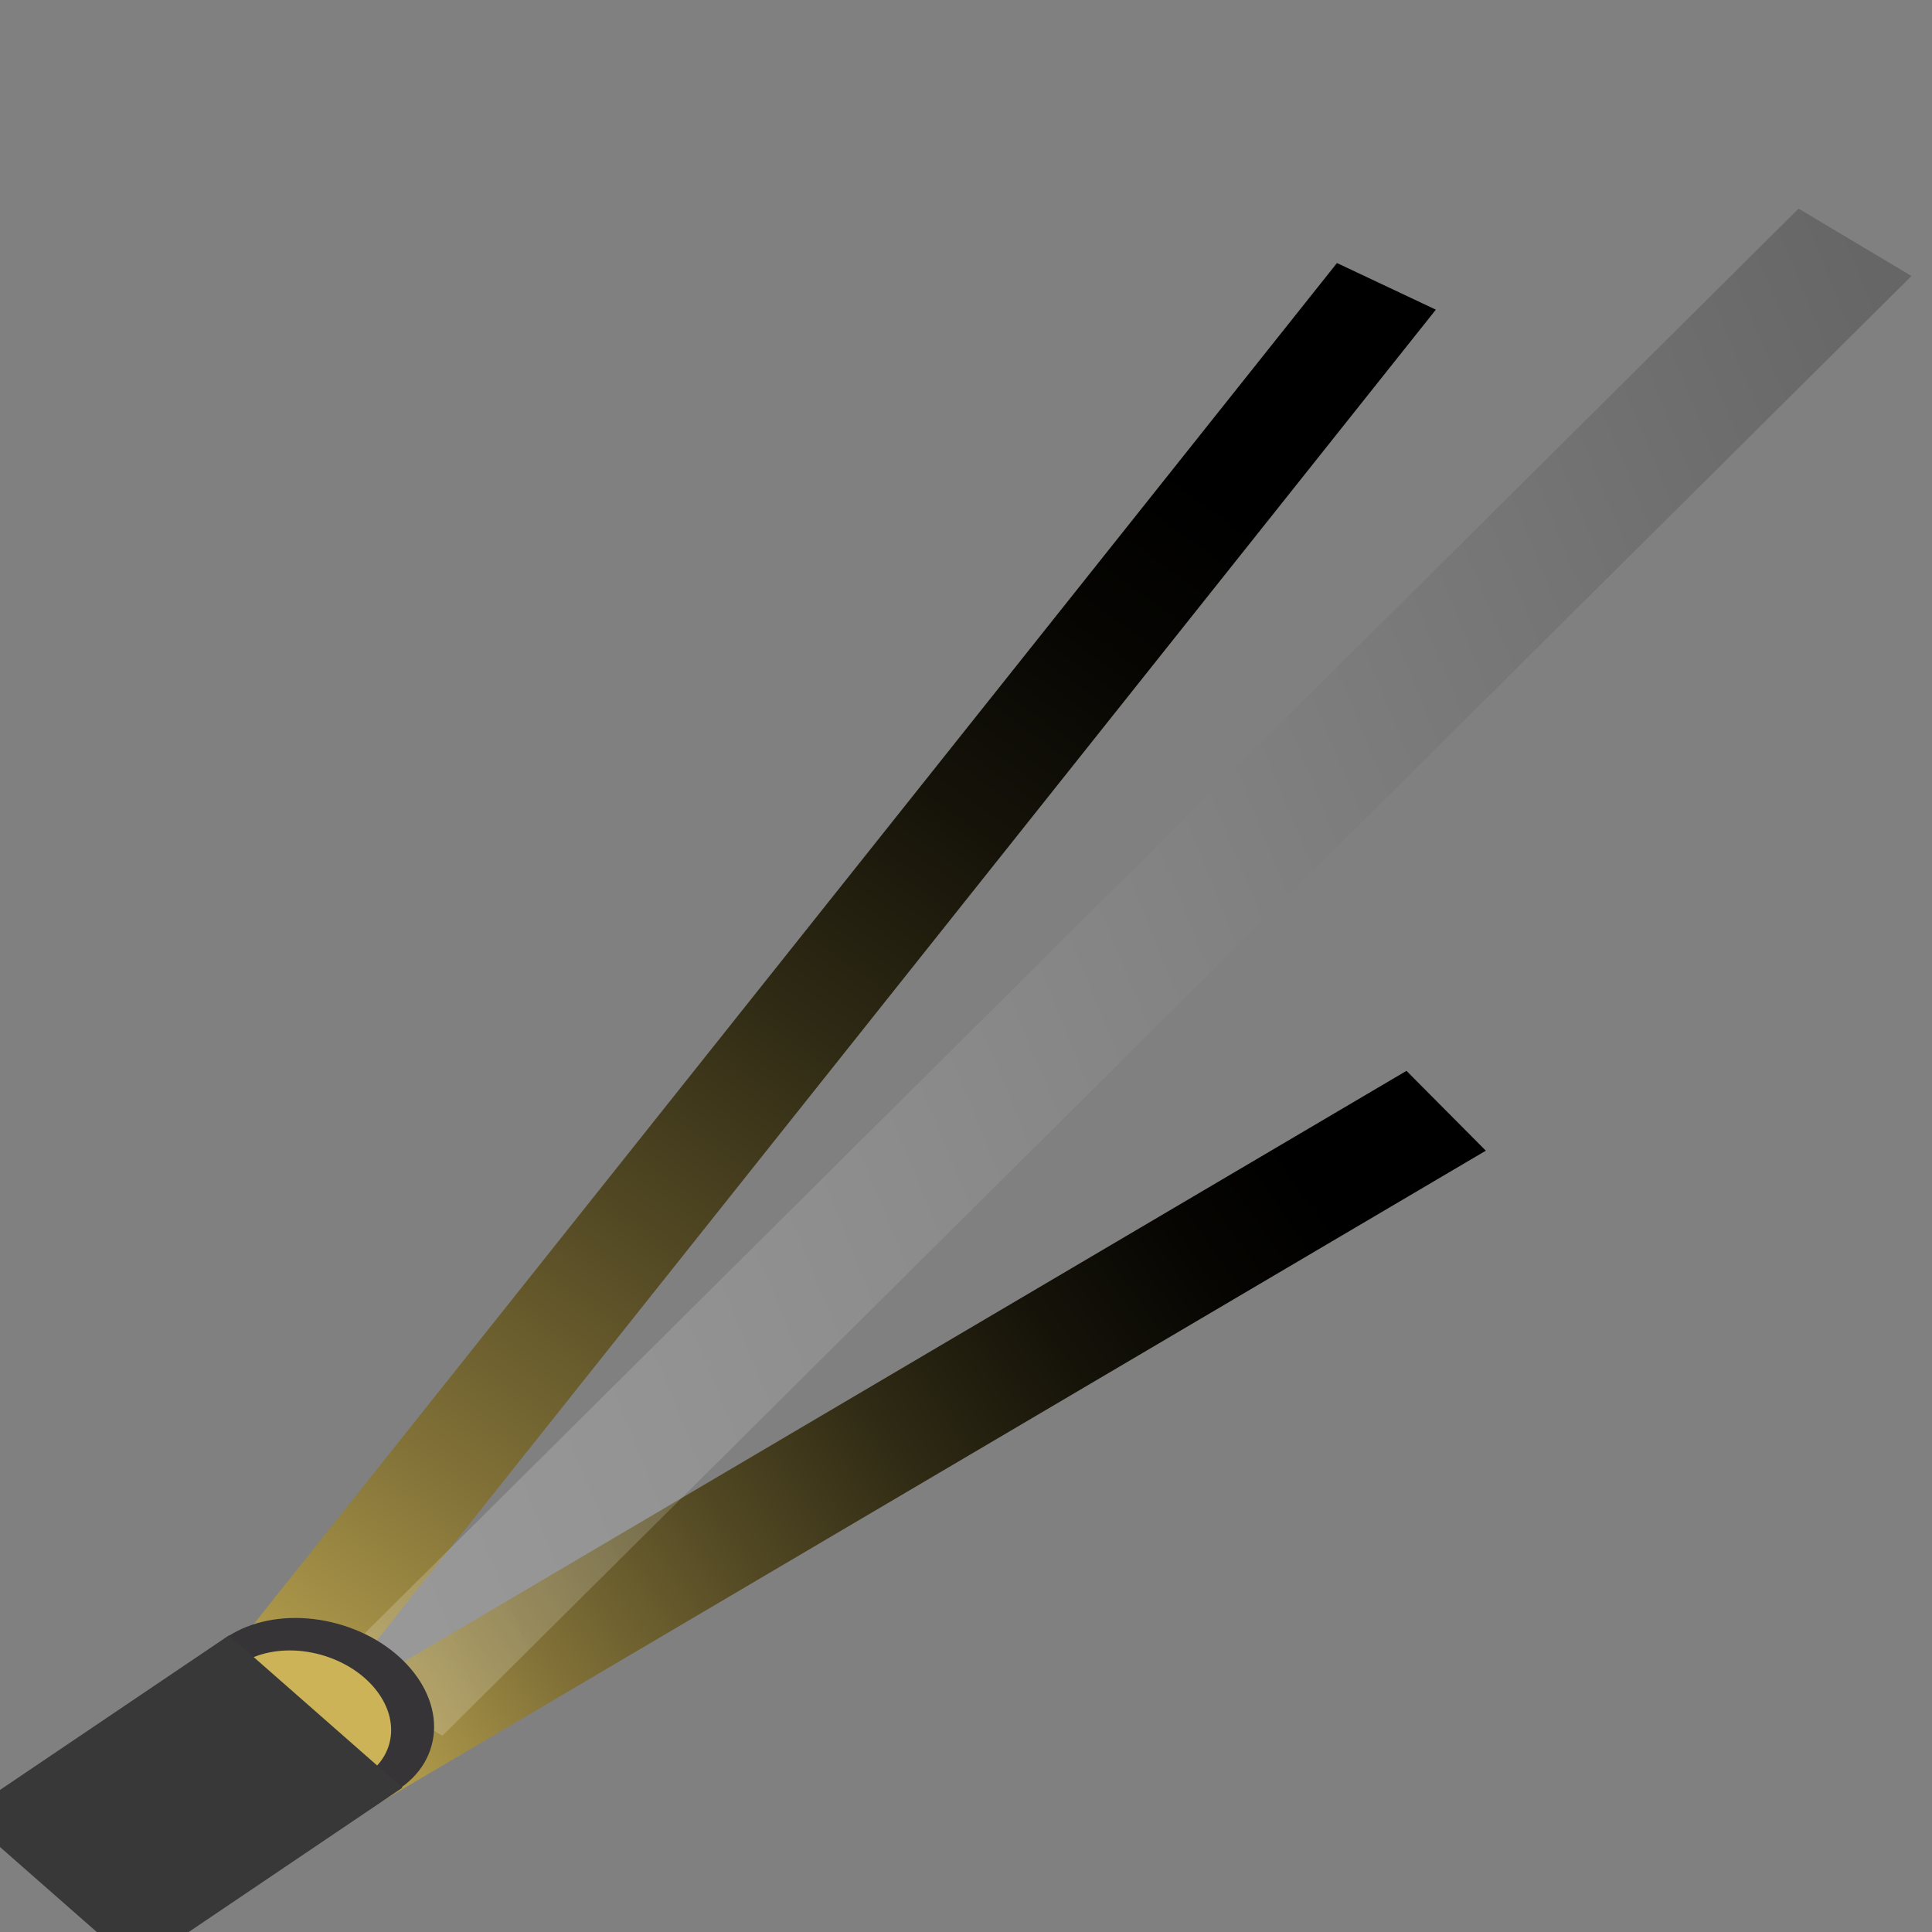 <svg xmlns="http://www.w3.org/2000/svg" xmlns:xlink="http://www.w3.org/1999/xlink" viewBox="0 0 288 288"><rect x="0" y="0" width="288" height="288" fill="#808080" stroke="none"/><defs><style>.cls-1{fill:url(#linear-gradient);}.cls-2{fill:url(#linear-gradient-2);}.cls-3{opacity:0.2;fill:url(#linear-gradient-3);}.cls-4{fill:#363436;}.cls-5{fill:#ccb357;}.cls-6{fill:#393839;}</style><linearGradient id="linear-gradient" x1="-631.61" y1="891.35" x2="-484.4" y2="793.06" gradientTransform="matrix(1, -0.02, 0.02, 1, 660.81, -630.64)" gradientUnits="userSpaceOnUse"><stop offset="0" stop-color="#ccb357"/><stop offset="0.05" stop-color="#bba450"/><stop offset="0.24" stop-color="#827238"/><stop offset="0.42" stop-color="#544a24"/><stop offset="0.59" stop-color="#2f2a14"/><stop offset="0.75" stop-color="#151309"/><stop offset="0.89" stop-color="#060502"/><stop offset="1"/></linearGradient><linearGradient id="linear-gradient-2" x1="-932.49" y1="830.75" x2="-798.47" y2="741.27" gradientTransform="matrix(1.09, -0.77, 0.14, 1.14, 939.01, -1392.88)" xlink:href="#linear-gradient"/><linearGradient id="linear-gradient-3" x1="-1357.95" y1="854.52" x2="-1061.11" y2="854.52" gradientTransform="matrix(0.93, -0.38, 0.38, 0.93, 963.36, -1103.68)" gradientUnits="userSpaceOnUse"><stop offset="0" stop-color="#fff"/><stop offset="0.09" stop-color="#f7f7f7"/><stop offset="0.22" stop-color="#e1e1e1"/><stop offset="0.38" stop-color="#bdbdbd"/><stop offset="0.57" stop-color="#8c8c8c"/><stop offset="0.78" stop-color="#4c4c4c"/><stop offset="1"/></linearGradient></defs><g id="yellow_left" data-name="yellow left"><polygon class="cls-1" points="221.49 171.53 209.66 159.63 33.42 263.5 45.25 275.4 221.49 171.53"/><polygon class="cls-2" points="214.04 46.16 199.3 39.21 23.88 259.62 38.62 266.58 214.04 46.16"/><polygon class="cls-3" points="268.11 31.1 49.1 248.71 65.94 258.75 284.94 41.14 268.11 31.1"/><ellipse class="cls-4" cx="46.67" cy="255.33" rx="13.79" ry="18.32" transform="translate(-211.86 232.27) rotate(-74.54)"/><ellipse class="cls-5" cx="45.13" cy="256.37" rx="10.08" ry="13.39" transform="translate(-214 231.54) rotate(-74.54)"/><polygon class="cls-6" points="59.99 266.49 20.38 293.23 -5.48 270.52 34.13 243.78 59.99 266.49"/></g></svg>